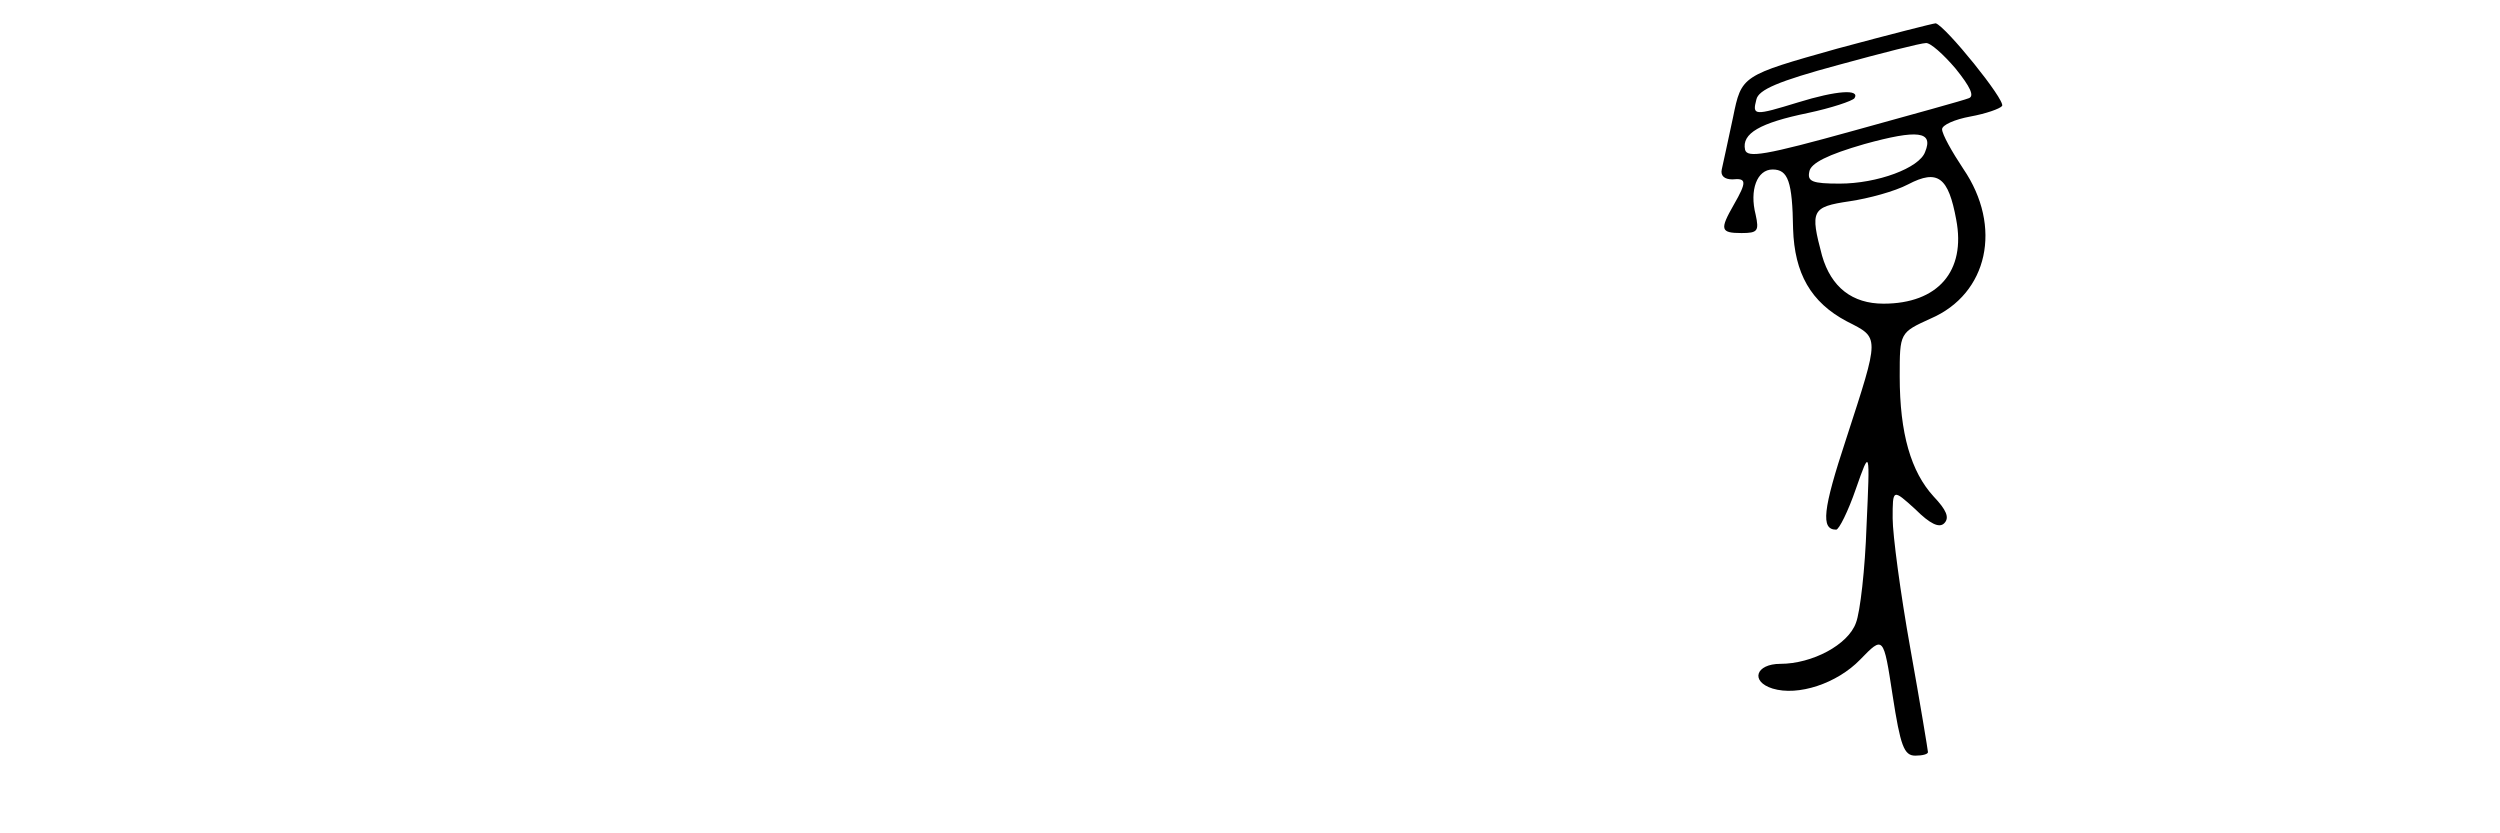 <?xml version="1.0" standalone="no"?>
<!DOCTYPE svg PUBLIC "-//W3C//DTD SVG 20010904//EN"
 "http://www.w3.org/TR/2001/REC-SVG-20010904/DTD/svg10.dtd">
<svg version="1.0" xmlns="http://www.w3.org/2000/svg"
 width="354pt" height="118pt" viewBox="0 0 354 118"
 preserveAspectRatio="xMidYMid meet">
<g transform="translate(0,118) scale(0.1,-0.1)"
fill="#000000" stroke="none">
<path d="M2601 1111 c-135 -38 -135 -38 -147 -97 -7 -32 -14 -66 -16 -74 -2
-9 4 -14 15 -14 20 2 21 -3 2 -36 -20 -35 -19 -40 11 -40 23 0 25 3 20 26 -9
35 2 64 24 64 22 0 28 -17 29 -84 2 -63 25 -104 76 -131 47 -24 47 -19 -1
-167 -33 -100 -36 -128 -14 -128 4 0 17 26 28 58 20 57 20 57 15 -53 -2 -60
-9 -122 -15 -137 -11 -31 -62 -58 -107 -58 -35 0 -43 -25 -11 -35 36 -11 91 7
124 41 33 34 33 34 46 -51 11 -71 16 -85 32 -85 10 0 18 2 18 5 0 2 -11 69
-25 147 -14 78 -25 161 -25 184 0 42 0 42 32 13 21 -21 34 -27 41 -20 8 8 3
19 -15 38 -32 35 -48 89 -48 170 0 62 0 62 44 82 81 35 102 130 46 212 -16 24
-30 49 -30 56 0 6 18 14 40 18 22 4 42 11 45 15 5 8 -80 113 -94 117 -3 0 -66
-16 -140 -36z m168 -28 c21 -26 27 -39 19 -42 -7 -3 -80 -23 -163 -46 -126
-35 -151 -39 -154 -27 -5 23 21 38 89 52 33 7 63 17 66 21 8 13 -25 11 -80 -6
-62 -19 -65 -19 -59 4 3 14 31 26 116 49 62 17 117 31 124 31 6 1 25 -16 42
-36z m-43 -118 c-8 -23 -68 -45 -121 -45 -39 0 -46 3 -43 17 2 12 26 24 78 39
76 21 98 18 86 -11z m44 -96 c14 -73 -26 -119 -103 -119 -44 0 -74 23 -87 68
-17 64 -15 69 39 77 27 4 64 14 83 24 42 22 57 10 68 -50z"/>
</g>
</svg>
